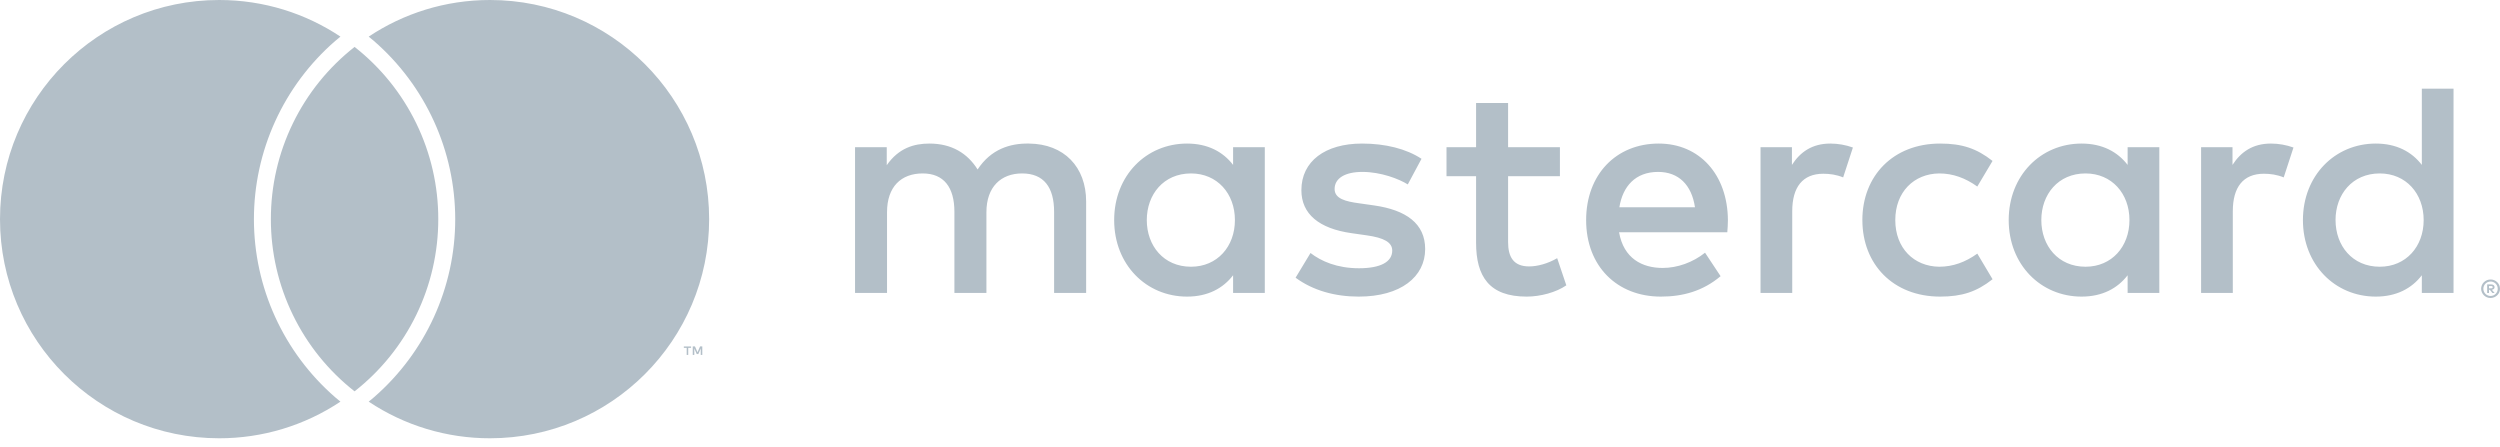 <svg width="123" height="22" viewBox="0 0 123 22" fill="none" xmlns="http://www.w3.org/2000/svg">
<path fill-rule="evenodd" clip-rule="evenodd" d="M17.445 2.309C16.161 3.316 15.122 4.602 14.409 6.07C13.695 7.538 13.325 9.149 13.327 10.781C13.325 12.413 13.695 14.024 14.409 15.492C15.122 16.96 16.16 18.247 17.445 19.254C18.729 18.247 19.767 16.961 20.481 15.493C21.194 14.025 21.564 12.414 21.563 10.782C21.565 9.15 21.195 7.538 20.481 6.07C19.768 4.602 18.73 3.315 17.445 2.308V2.309ZM24.108 0C21.901 0 19.848 0.664 18.14 1.802C18.227 1.873 18.316 1.944 18.4 2.018C19.654 3.108 20.66 4.454 21.35 5.966C22.04 7.478 22.396 9.12 22.397 10.782C22.397 14.141 20.94 17.335 18.4 19.545C18.316 19.618 18.227 19.689 18.14 19.761C19.907 20.939 21.984 21.566 24.108 21.563C30.062 21.563 34.89 16.736 34.89 10.782C34.89 4.827 30.062 0 24.108 0ZM16.49 19.545C16.574 19.618 16.663 19.689 16.75 19.761C14.983 20.939 12.906 21.566 10.782 21.563C4.827 21.563 0 16.736 0 10.782C0 4.827 4.827 0 10.782 0C12.989 0 15.042 0.664 16.75 1.802C16.663 1.873 16.574 1.944 16.49 2.017C15.236 3.107 14.229 4.454 13.54 5.966C12.85 7.478 12.493 9.12 12.493 10.782C12.493 14.142 13.949 17.336 16.49 19.545ZM56.422 10.828C56.422 9.568 57.247 8.533 58.598 8.533C59.888 8.533 60.758 9.523 60.758 10.828C60.758 12.133 59.888 13.123 58.598 13.123C57.248 13.123 56.422 12.088 56.422 10.828ZM62.228 10.828V7.243H60.668V8.113C60.173 7.468 59.423 7.063 58.403 7.063C56.393 7.063 54.817 8.638 54.817 10.828C54.817 13.018 56.392 14.593 58.403 14.593C59.423 14.593 60.173 14.188 60.668 13.543V14.413H62.228V10.828ZM114.908 10.828C114.908 9.568 115.734 8.533 117.084 8.533C118.374 8.533 119.244 9.523 119.244 10.828C119.244 12.133 118.374 13.123 117.084 13.123C115.734 13.123 114.909 12.088 114.909 10.828H114.908ZM122.458 14.073V14.186H122.563C122.583 14.187 122.603 14.182 122.62 14.172C122.634 14.162 122.64 14.148 122.64 14.128C122.64 14.12 122.639 14.112 122.635 14.105C122.632 14.098 122.627 14.092 122.62 14.087C122.603 14.077 122.583 14.072 122.563 14.073H122.459H122.458ZM122.564 13.993C122.618 13.993 122.66 14.006 122.689 14.03C122.703 14.042 122.715 14.057 122.723 14.074C122.73 14.091 122.734 14.109 122.733 14.128C122.734 14.144 122.731 14.16 122.725 14.175C122.719 14.19 122.71 14.204 122.698 14.215C122.67 14.239 122.635 14.254 122.598 14.257L122.737 14.417H122.629L122.5 14.257H122.459V14.417H122.369V13.994H122.564V13.993ZM122.537 14.561C122.583 14.561 122.629 14.553 122.672 14.535C122.715 14.517 122.754 14.491 122.786 14.458C122.819 14.425 122.845 14.386 122.863 14.343C122.881 14.3 122.89 14.254 122.889 14.207C122.89 14.148 122.876 14.09 122.848 14.038C122.821 13.986 122.781 13.942 122.732 13.91C122.683 13.877 122.627 13.857 122.568 13.852C122.51 13.847 122.451 13.857 122.397 13.88C122.312 13.916 122.245 13.983 122.209 14.068C122.19 14.112 122.181 14.159 122.181 14.207C122.181 14.254 122.19 14.301 122.209 14.345C122.236 14.409 122.282 14.464 122.34 14.503C122.398 14.541 122.467 14.562 122.537 14.561ZM122.537 13.751C122.659 13.75 122.776 13.798 122.863 13.883C122.95 13.969 122.999 14.085 123 14.207C123 14.267 122.989 14.326 122.965 14.381C122.942 14.436 122.907 14.486 122.864 14.527C122.776 14.612 122.659 14.661 122.537 14.662C122.415 14.663 122.298 14.616 122.21 14.531C122.123 14.445 122.073 14.329 122.071 14.207C122.072 14.146 122.084 14.087 122.108 14.031C122.131 13.975 122.166 13.925 122.209 13.883C122.253 13.84 122.304 13.807 122.36 13.784C122.416 13.762 122.476 13.751 122.537 13.752V13.751ZM120.714 10.828V4.363H119.154V8.113C118.659 7.468 117.909 7.063 116.889 7.063C114.879 7.063 113.304 8.638 113.304 10.828C113.304 13.018 114.879 14.593 116.889 14.593C117.909 14.593 118.659 14.188 119.154 13.543V14.413H120.714V10.828ZM81.578 8.458C82.583 8.458 83.228 9.088 83.393 10.198H79.673C79.838 9.163 80.468 8.458 81.578 8.458ZM81.608 7.063C79.508 7.063 78.038 8.593 78.038 10.828C78.038 13.108 79.568 14.593 81.713 14.593C82.793 14.593 83.783 14.323 84.653 13.588L83.888 12.433C83.288 12.913 82.523 13.183 81.803 13.183C80.798 13.183 79.883 12.718 79.658 11.428H84.983C84.998 11.233 85.013 11.038 85.013 10.828C84.998 8.593 83.618 7.063 81.608 7.063ZM100.433 10.828C100.433 9.568 101.258 8.533 102.609 8.533C103.899 8.533 104.769 9.523 104.769 10.828C104.769 12.133 103.899 13.123 102.609 13.123C101.259 13.123 100.433 12.088 100.433 10.828ZM106.239 10.828V7.243H104.679V8.113C104.184 7.468 103.434 7.063 102.413 7.063C100.403 7.063 98.828 8.638 98.828 10.828C98.828 13.018 100.403 14.593 102.413 14.593C103.433 14.593 104.183 14.188 104.679 13.543V14.413H106.239V10.828ZM91.629 10.828C91.629 13.003 93.143 14.593 95.454 14.593C96.534 14.593 97.254 14.353 98.034 13.738L97.284 12.478C96.698 12.898 96.084 13.123 95.408 13.123C94.163 13.108 93.248 12.208 93.248 10.828C93.248 9.448 94.163 8.548 95.408 8.533C96.083 8.533 96.698 8.758 97.283 9.178L98.033 7.918C97.253 7.303 96.533 7.063 95.453 7.063C93.143 7.063 91.628 8.653 91.628 10.828H91.629ZM111.729 7.063C110.829 7.063 110.244 7.483 109.839 8.113V7.243H108.294V14.413H109.854V10.393C109.854 9.208 110.364 8.548 111.384 8.548C111.699 8.548 112.029 8.593 112.359 8.728L112.839 7.258C112.483 7.13 112.107 7.064 111.729 7.063ZM69.938 7.813C69.188 7.318 68.153 7.063 67.013 7.063C65.198 7.063 64.028 7.933 64.028 9.358C64.028 10.528 64.898 11.248 66.502 11.473L67.238 11.578C68.093 11.698 68.498 11.923 68.498 12.328C68.498 12.883 67.928 13.198 66.863 13.198C65.783 13.198 65.003 12.853 64.477 12.448L63.743 13.663C64.597 14.293 65.678 14.593 66.848 14.593C68.918 14.593 70.118 13.618 70.118 12.253C70.118 10.993 69.173 10.333 67.613 10.108L66.878 10.003C66.203 9.913 65.663 9.778 65.663 9.298C65.663 8.773 66.173 8.458 67.028 8.458C67.943 8.458 68.828 8.803 69.263 9.073L69.938 7.813ZM90.053 7.063C89.153 7.063 88.568 7.483 88.163 8.113V7.243H86.618V14.413H88.178V10.393C88.178 9.208 88.688 8.548 89.708 8.548C90.023 8.548 90.353 8.593 90.683 8.728L91.163 7.258C90.807 7.13 90.431 7.064 90.053 7.063ZM76.748 7.243H74.198V5.068H72.623V7.243H71.168V8.668H72.623V11.938C72.623 13.603 73.268 14.593 75.113 14.593C75.788 14.593 76.568 14.383 77.063 14.038L76.613 12.703C76.148 12.973 75.638 13.108 75.233 13.108C74.453 13.108 74.198 12.628 74.198 11.908V8.668H76.748V7.243ZM53.438 14.413V9.913C53.438 8.218 52.358 7.078 50.618 7.063C49.702 7.048 48.758 7.333 48.098 8.338C47.602 7.543 46.822 7.063 45.728 7.063C44.962 7.063 44.212 7.288 43.628 8.128V7.243H42.068V14.413H43.642V10.438C43.642 9.193 44.332 8.533 45.397 8.533C46.432 8.533 46.957 9.208 46.957 10.423V14.413H48.532V10.438C48.532 9.193 49.252 8.533 50.287 8.533C51.352 8.533 51.862 9.208 51.862 10.423V14.413H53.437H53.438ZM34.553 17.463V17.043H34.443L34.318 17.332L34.192 17.044H34.083V17.462H34.16V17.147L34.278 17.419H34.358L34.476 17.146V17.462H34.553V17.463ZM33.861 17.463V17.115H34.001V17.045H33.645V17.115H33.785V17.462H33.861V17.463Z" fill="#B3BFC8"/>
</svg>
